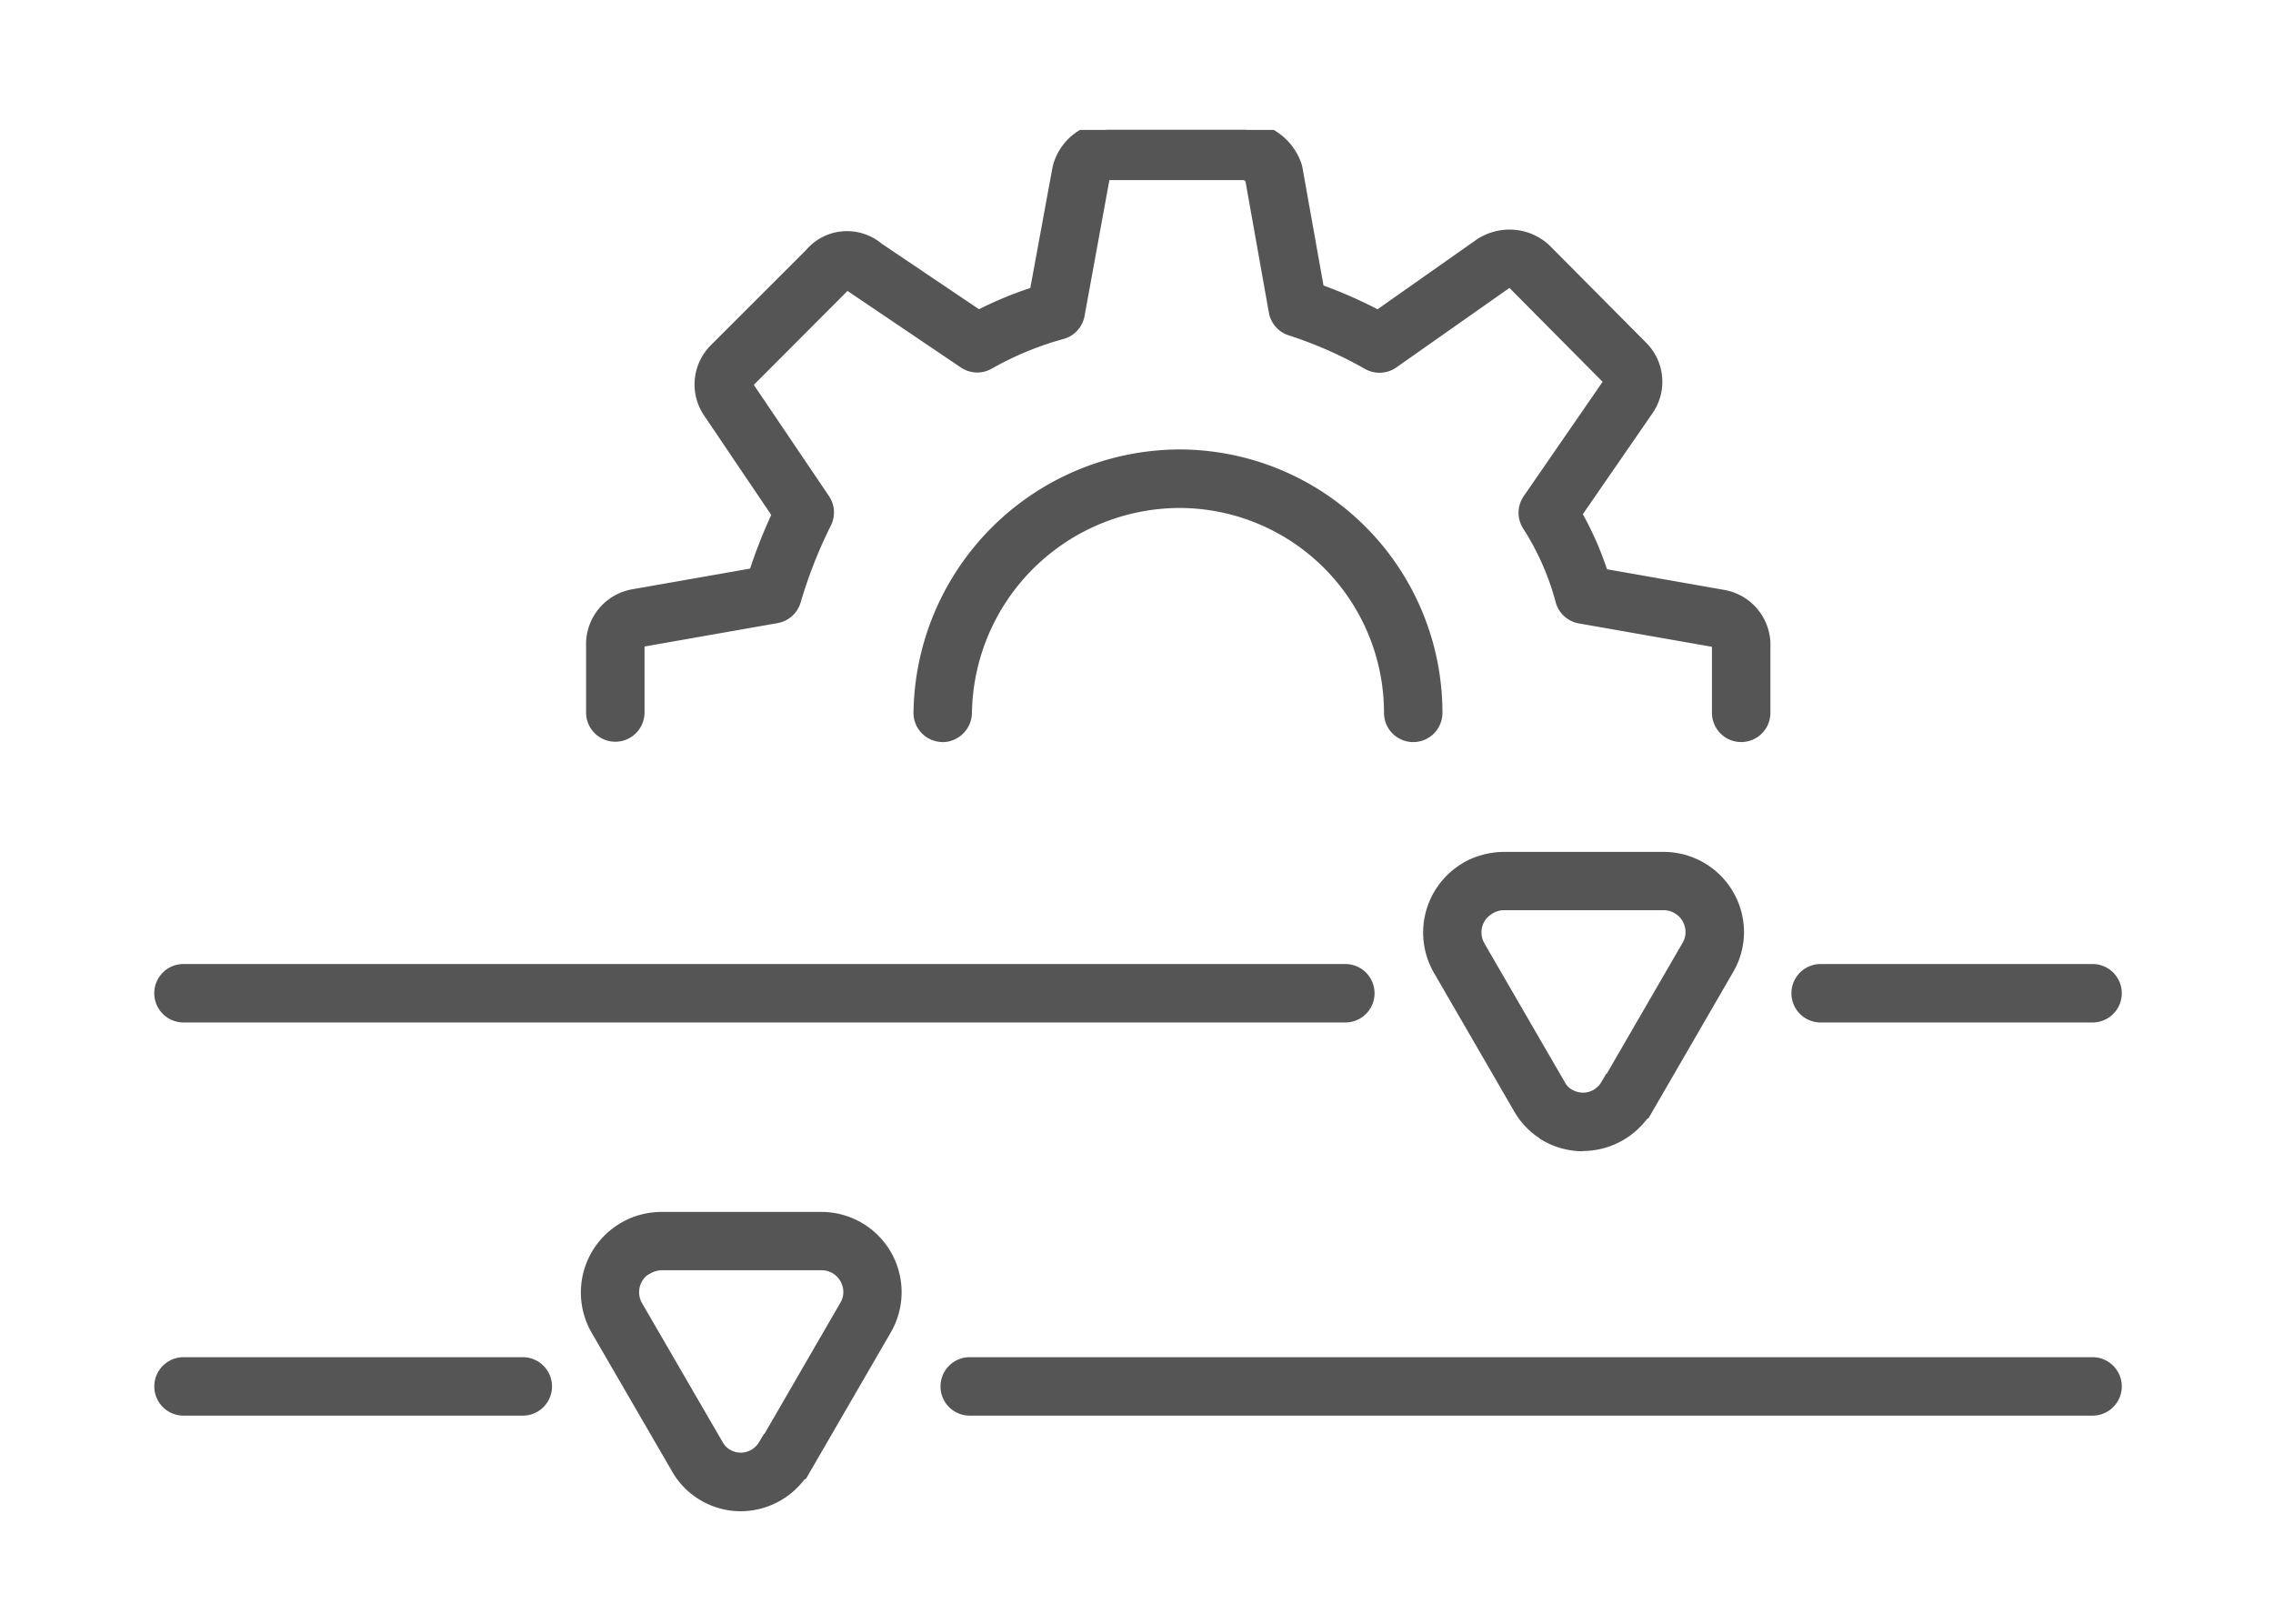 <svg id="icon-configuration" xmlns="http://www.w3.org/2000/svg" xmlns:xlink="http://www.w3.org/1999/xlink" width="70" height="50" viewBox="0 0 70 50">
  <defs>
    <clipPath id="clip-path">
      <rect id="Rectangle_5461" data-name="Rectangle 5461" width="62.095" height="42.7" transform="translate(-1 0)" fill="#555" stroke="#555" stroke-width="0.5"/>
    </clipPath>
  </defs>
  <rect id="Rectangle_5451" data-name="Rectangle 5451" width="70" height="50" fill="none"/>
  <g id="Group_26664" data-name="Group 26664" transform="translate(5 4)">
    <g id="Group_26664-2" data-name="Group 26664" transform="translate(0)" clip-path="url(#clip-path)">
      <path id="Union_91" data-name="Union 91" d="M11928.716-16467.01a2.15,2.15,0,0,1-.812-.816l-2.478-4.279a2.227,2.227,0,0,1,.837-3.033l.012-.008a2.314,2.314,0,0,1,1.086-.285h4.942a2.224,2.224,0,0,1,2.217,2.217,2.248,2.248,0,0,1-.294,1.109l-2.577,4.445-.037.021a2.213,2.213,0,0,1-1.8.924A2.152,2.152,0,0,1,11928.716-16467.01Zm-2.249-6.441a.925.925,0,0,0,.091.7l2.485,4.293a.917.917,0,0,0,.323.318.937.937,0,0,0,.443.117.907.907,0,0,0,.787-.457l.1-.166.021-.008,2.383-4.113a.839.839,0,0,0,.12-.457.916.916,0,0,0-.916-.914h-4.942a.956.956,0,0,0-.46.131l0-.008A.925.925,0,0,0,11926.467-16473.451Zm10.4,3.795a.652.652,0,0,1-.655-.646.654.654,0,0,1,.65-.654h34.584a.651.651,0,0,1,.65.65v0a.654.654,0,0,1-.65.646Zm-24.213,0a.649.649,0,0,1-.651-.646.651.651,0,0,1,.646-.654h10.454a.647.647,0,0,1,.646.654.648.648,0,0,1-.646.646Zm42-8.432v-.008a2.117,2.117,0,0,1-.808-.812l-2.478-4.275a2.222,2.222,0,0,1,.837-3.037l0-.01a2.252,2.252,0,0,1,1.09-.285h4.942a2.216,2.216,0,0,1,2.217,2.217,2.217,2.217,0,0,1-.3,1.109l-2.573,4.447-.037.02a2.224,2.224,0,0,1-1.8.92h-.023A2.188,2.188,0,0,1,11954.652-16478.088Zm-2.245-6.447a.926.926,0,0,0,.091.709l2.486,4.287a.774.774,0,0,0,.323.32.882.882,0,0,0,.443.119.906.906,0,0,0,.787-.455l.1-.166.021-.008,2.382-4.115a.859.859,0,0,0,.12-.455.922.922,0,0,0-.915-.92h-4.943a.952.952,0,0,0-.464.137v0A.868.868,0,0,0,11952.407-16484.535Zm10.66,2.768a.654.654,0,0,1-.646-.65.647.647,0,0,1,.646-.65h8.374a.647.647,0,0,1,.646.65.647.647,0,0,1-.646.65Zm-50.414,0a.652.652,0,0,1-.655-.65.654.654,0,0,1,.655-.65h35.776a.648.648,0,0,1,.65.65.655.655,0,0,1-.65.65Zm47.319-9.285v-2.055a.185.185,0,0,0-.146-.211l-4.159-.734a.638.638,0,0,1-.514-.471,8.337,8.337,0,0,0-1.028-2.338.652.652,0,0,1,.009-.717l2.474-3.58a.158.158,0,0,0-.017-.2l-2.95-2.971a.24.24,0,0,0-.294-.012l-3.493,2.457a.663.663,0,0,1-.691.033,12.744,12.744,0,0,0-2.4-1.057.665.665,0,0,1-.443-.506l-.725-4.084a.354.354,0,0,0-.294-.2h-4.16a.256.256,0,0,0-.224.189l-.767,4.2a.655.655,0,0,1-.468.51,9.665,9.665,0,0,0-2.271.941.649.649,0,0,1-.684-.029l-3.51-2.371c-.107-.086-.183-.078-.228-.027l-3,3.012a.151.151,0,0,0-.029.2l2.357,3.492a.643.643,0,0,1,.046.65,14.21,14.21,0,0,0-.948,2.416.651.651,0,0,1-.515.455l-4.146.729a.177.177,0,0,0-.158.18l0,2.092a.652.652,0,0,1-.651.65.648.648,0,0,1-.65-.65v-2.059a1.456,1.456,0,0,1,1.239-1.492l3.745-.658a16.187,16.187,0,0,1,.746-1.9l-2.138-3.17a1.453,1.453,0,0,1,.187-1.873l2.933-2.928a1.413,1.413,0,0,1,1.989-.158l3.124,2.109a11.622,11.622,0,0,1,1.818-.754l.709-3.854a1.561,1.561,0,0,1,1.467-1.205h4.222a1.658,1.658,0,0,1,1.491,1.105.768.768,0,0,1,.029.1l.671,3.77a13.87,13.87,0,0,1,1.906.842l3.178-2.238a1.556,1.556,0,0,1,1.931.158l2.954,2.975a1.453,1.453,0,0,1,.17,1.873l-2.225,3.229a9.443,9.443,0,0,1,.845,1.93l3.75.658a1.481,1.481,0,0,1,1.23,1.518v2.029a.648.648,0,0,1-.65.65A.648.648,0,0,1,11959.973-16491.053Zm-10.1,0a6.559,6.559,0,0,0-6.542-6.559h-.008a6.659,6.659,0,0,0-6.638,6.566.656.656,0,0,1-.659.643.644.644,0,0,1-.642-.654,7.964,7.964,0,0,1,7.938-7.855h.012a7.862,7.862,0,0,1,7.839,7.863.647.647,0,0,1-.65.646A.648.648,0,0,1,11949.871-16491.053Z" transform="translate(-11912 16509)" fill="#555"/>
      <path id="Path_207007_-_Outline" data-name="Path 207007 - Outline" d="M24.03,18.85h-.008a.9.9,0,0,1-.89-.91,8.219,8.219,0,0,1,8.19-8.1h.011a8.109,8.109,0,0,1,8.089,8.111.9.9,0,0,1-.9.9h0a.9.9,0,0,1-.9-.9,6.307,6.307,0,0,0-6.291-6.309h-.009a6.412,6.412,0,0,0-6.39,6.32.912.912,0,0,1-.894.89Zm7.292-7.71h.009a6.807,6.807,0,0,1,6.791,6.809.4.4,0,0,0,.4.4h0a.4.4,0,0,0,.4-.4,7.608,7.608,0,0,0-7.589-7.611h-.011a7.717,7.717,0,0,0-7.69,7.606.4.4,0,0,0,.388.4.407.407,0,0,0,.412-.4A6.914,6.914,0,0,1,31.322,11.14Zm17.3,7.71a.9.9,0,0,1-.9-.9V15.917l-4.1-.72a.9.9,0,0,1-.713-.655,8.019,8.019,0,0,0-1-2.265.9.9,0,0,1,.017-1l2.428-3.52L41.486,4.866,38,7.316a.9.9,0,0,1-.517.162.911.911,0,0,1-.444-.116,12.507,12.507,0,0,0-2.353-1.036.9.9,0,0,1-.61-.7l-.72-4.043a.1.1,0,0,0-.066-.037H29.165l0,0L28.4,5.732a.9.9,0,0,1-.647.706,9.61,9.61,0,0,0-2.213.915.9.9,0,0,1-.949-.037L21.1,4.959,18.215,7.851l2.314,3.425a.9.9,0,0,1,.059.907,14.31,14.31,0,0,0-.932,2.371.905.905,0,0,1-.707.633l-4.1.721V17.94a.9.9,0,1,1-1.8,0V15.886A1.718,1.718,0,0,1,14.5,14.141l3.6-.632a16.1,16.1,0,0,1,.651-1.653l-2.06-3.05a1.705,1.705,0,0,1,.219-2.194l2.922-2.92a1.643,1.643,0,0,1,1.255-.574,1.67,1.67,0,0,1,1.069.387l2.993,2.017a11.58,11.58,0,0,1,1.581-.654l.686-3.729a1.813,1.813,0,0,1,1.7-1.388h4.244a1.9,1.9,0,0,1,1.715,1.275.819.819,0,0,1,.036.137l.648,3.628a14.4,14.4,0,0,1,1.665.732l3.06-2.153a1.84,1.84,0,0,1,1.008-.3,1.789,1.789,0,0,1,1.231.491l.006.006,2.952,2.972a1.7,1.7,0,0,1,.2,2.2l-2.136,3.095a9.9,9.9,0,0,1,.744,1.695l3.6.634a1.72,1.72,0,0,1,1.433,1.769V17.95A.9.9,0,0,1,48.622,18.85Zm-.4-2.957V17.95a.4.4,0,1,0,.8,0V15.907A1.22,1.22,0,0,0,48,14.647l-3.9-.687-.046-.145a9.4,9.4,0,0,0-.825-1.878l-.079-.137,2.316-3.356a1.2,1.2,0,0,0-.137-1.551l0,0L42.375,3.917a1.29,1.29,0,0,0-.885-.352,1.341,1.341,0,0,0-.731.221l-3.3,2.322-.136-.072a13.882,13.882,0,0,0-1.871-.823l-.137-.049-.7-3.914a.329.329,0,0,0-.015-.057A1.407,1.407,0,0,0,33.334.25H29.126A1.321,1.321,0,0,0,27.9,1.259l-.733,3.994L27.02,5.3a11.069,11.069,0,0,0-1.777.735l-.132.069L21.84,3.895a1.17,1.17,0,0,0-.756-.277,1.144,1.144,0,0,0-.879.4l-.015.016L17.255,6.97A1.2,1.2,0,0,0,17.1,8.52l0,0,2.221,3.287-.06.129a15.587,15.587,0,0,0-.734,1.866l-.046.144-3.9.685a1.214,1.214,0,0,0-1.032,1.233V17.94a.4.4,0,0,0,.8,0V15.853a.422.422,0,0,1,.363-.429l4.147-.73a.4.4,0,0,0,.314-.281,14.813,14.813,0,0,1,.964-2.454.4.4,0,0,0-.027-.4L17.757,8.067a.4.4,0,0,1,.06-.525l2.994-3a.35.35,0,0,1,.262-.115.479.479,0,0,1,.294.114l3.5,2.365a.4.4,0,0,0,.421.017,10.111,10.111,0,0,1,2.329-.963.4.4,0,0,0,.287-.314l.773-4.217a.506.506,0,0,1,.453-.375h4.184a.6.6,0,0,1,.5.34l.015.031.734,4.12a.4.4,0,0,0,.272.311,13,13,0,0,1,2.445,1.077.408.408,0,0,0,.2.051.4.4,0,0,0,.231-.072l3.5-2.46a.505.505,0,0,1,.28-.084.47.47,0,0,1,.322.122l.007.007,2.949,2.97a.4.4,0,0,1,.042.524l-2.468,3.577a.4.4,0,0,0-.007.444,8.518,8.518,0,0,1,1.06,2.406.4.4,0,0,0,.317.291l4.157.731A.434.434,0,0,1,48.222,15.893Z" fill="#555"/>
      <path id="Path_207008_-_Outline" data-name="Path 207008 - Outline" d="M17.811,42.536h0a2.432,2.432,0,0,1-1.221-.33,2.4,2.4,0,0,1-.9-.91L13.21,37.021a2.479,2.479,0,0,1,.922-3.37l.021-.013a2.492,2.492,0,0,1,1.207-.319H20.3a2.471,2.471,0,0,1,2.139,3.7l-2.617,4.516-.05.023A2.471,2.471,0,0,1,17.811,42.536Zm-3.406-8.467-.019.012a1.977,1.977,0,0,0-.743,2.691l2.478,4.276a1.909,1.909,0,0,0,.719.724,1.933,1.933,0,0,0,.971.263,1.97,1.97,0,0,0,1.6-.822l.039-.054.025-.012,2.537-4.377A1.971,1.971,0,0,0,20.3,33.819H15.361A1.99,1.99,0,0,0,14.406,34.069Zm3.406,7.162a1.147,1.147,0,0,1-.568-.151,1.088,1.088,0,0,1-.417-.414l-2.487-4.288a1.174,1.174,0,0,1,.432-1.606l.2-.112.016.023a1.235,1.235,0,0,1,.367-.071H20.3a1.172,1.172,0,0,1,1.168,1.168,1.117,1.117,0,0,1-.158.583L18.89,40.552l-.023.009-.055.093A1.162,1.162,0,0,1,17.812,41.231Zm-2.884-5.959a.674.674,0,0,0-.154.857l2.488,4.289a.593.593,0,0,0,.228.227.648.648,0,0,0,.322.087.662.662,0,0,0,.569-.33l.146-.246.019-.007,2.337-4.037a.623.623,0,0,0,.089-.327.672.672,0,0,0-.669-.671H15.367a.735.735,0,0,0-.339.1Zm44.517,4.32H24.864a.9.9,0,1,1,0-1.8H59.443a.9.9,0,1,1,0,1.8Zm-34.581-1.3a.4.4,0,1,0,0,.8H59.445a.4.4,0,1,0,0-.8ZM11.1,39.592H.652l0-.25v-.25H11.1a.4.4,0,0,0,0-.8H.652a.4.4,0,1,0,0,.8v.5a.9.9,0,0,1,0-1.8H11.1a.9.9,0,0,1,0,1.8ZM43.743,31.45a2.46,2.46,0,0,1-1.214-.322l-.107-.061,0-.011a2.413,2.413,0,0,1-.795-.841L39.15,25.939a2.481,2.481,0,0,1,.9-3.361l.01-.01.031-.017a2.566,2.566,0,0,1,1.207-.318h4.946A2.475,2.475,0,0,1,48.709,24.7a2.448,2.448,0,0,1-.334,1.232l-2.606,4.5-.051.029a2.482,2.482,0,0,1-1.969.982Zm-.861-.7a1.958,1.958,0,0,0,.861.2h.005a1.98,1.98,0,0,0,1.6-.819l.031-.043.026-.015,2.54-4.388a1.948,1.948,0,0,0,.266-.981,1.974,1.974,0,0,0-1.967-1.971H41.3a2.061,2.061,0,0,0-.938.24l-.006.006L40.326,23a1.98,1.98,0,0,0-.742,2.7l2.477,4.276a1.914,1.914,0,0,0,.716.72Zm.871-.6A1.149,1.149,0,0,1,43.187,30a1.053,1.053,0,0,1-.421-.417L40.281,25.3a1.181,1.181,0,0,1-.116-.9,1.151,1.151,0,0,1,.55-.705l.31-.173.008.047a1.174,1.174,0,0,1,.262-.036h4.949A1.177,1.177,0,0,1,47.412,24.7a1.138,1.138,0,0,1-.157.582l-2.426,4.187-.023.008-.053.091A1.153,1.153,0,0,1,43.754,30.15ZM40.863,24.2a.647.647,0,0,0-.215.333.679.679,0,0,0,.066.516L43.2,29.34a.554.554,0,0,0,.223.221l.006,0a.646.646,0,0,0,.319.085.654.654,0,0,0,.569-.329l.146-.248.021-.008,2.335-4.031a.64.64,0,0,0,.089-.328.676.676,0,0,0-.669-.674H41.3a.682.682,0,0,0-.336.1Zm18.58,3.285H51.069a.9.9,0,0,1,0-1.8h8.374a.9.9,0,0,1,0,1.8Zm-8.374-1.3a.4.4,0,0,0,0,.8h8.372a.4.4,0,0,0,0-.8Zm-14.637,1.3H.651a.9.9,0,1,1,0-1.8H36.431a.9.9,0,0,1,.9.9.9.9,0,0,1-.9.9ZM.651,26.183a.4.4,0,1,0,0,.8H36.43a.4.4,0,0,0,0-.8Z" fill="#555"/>
    </g>
  </g>
</svg>
